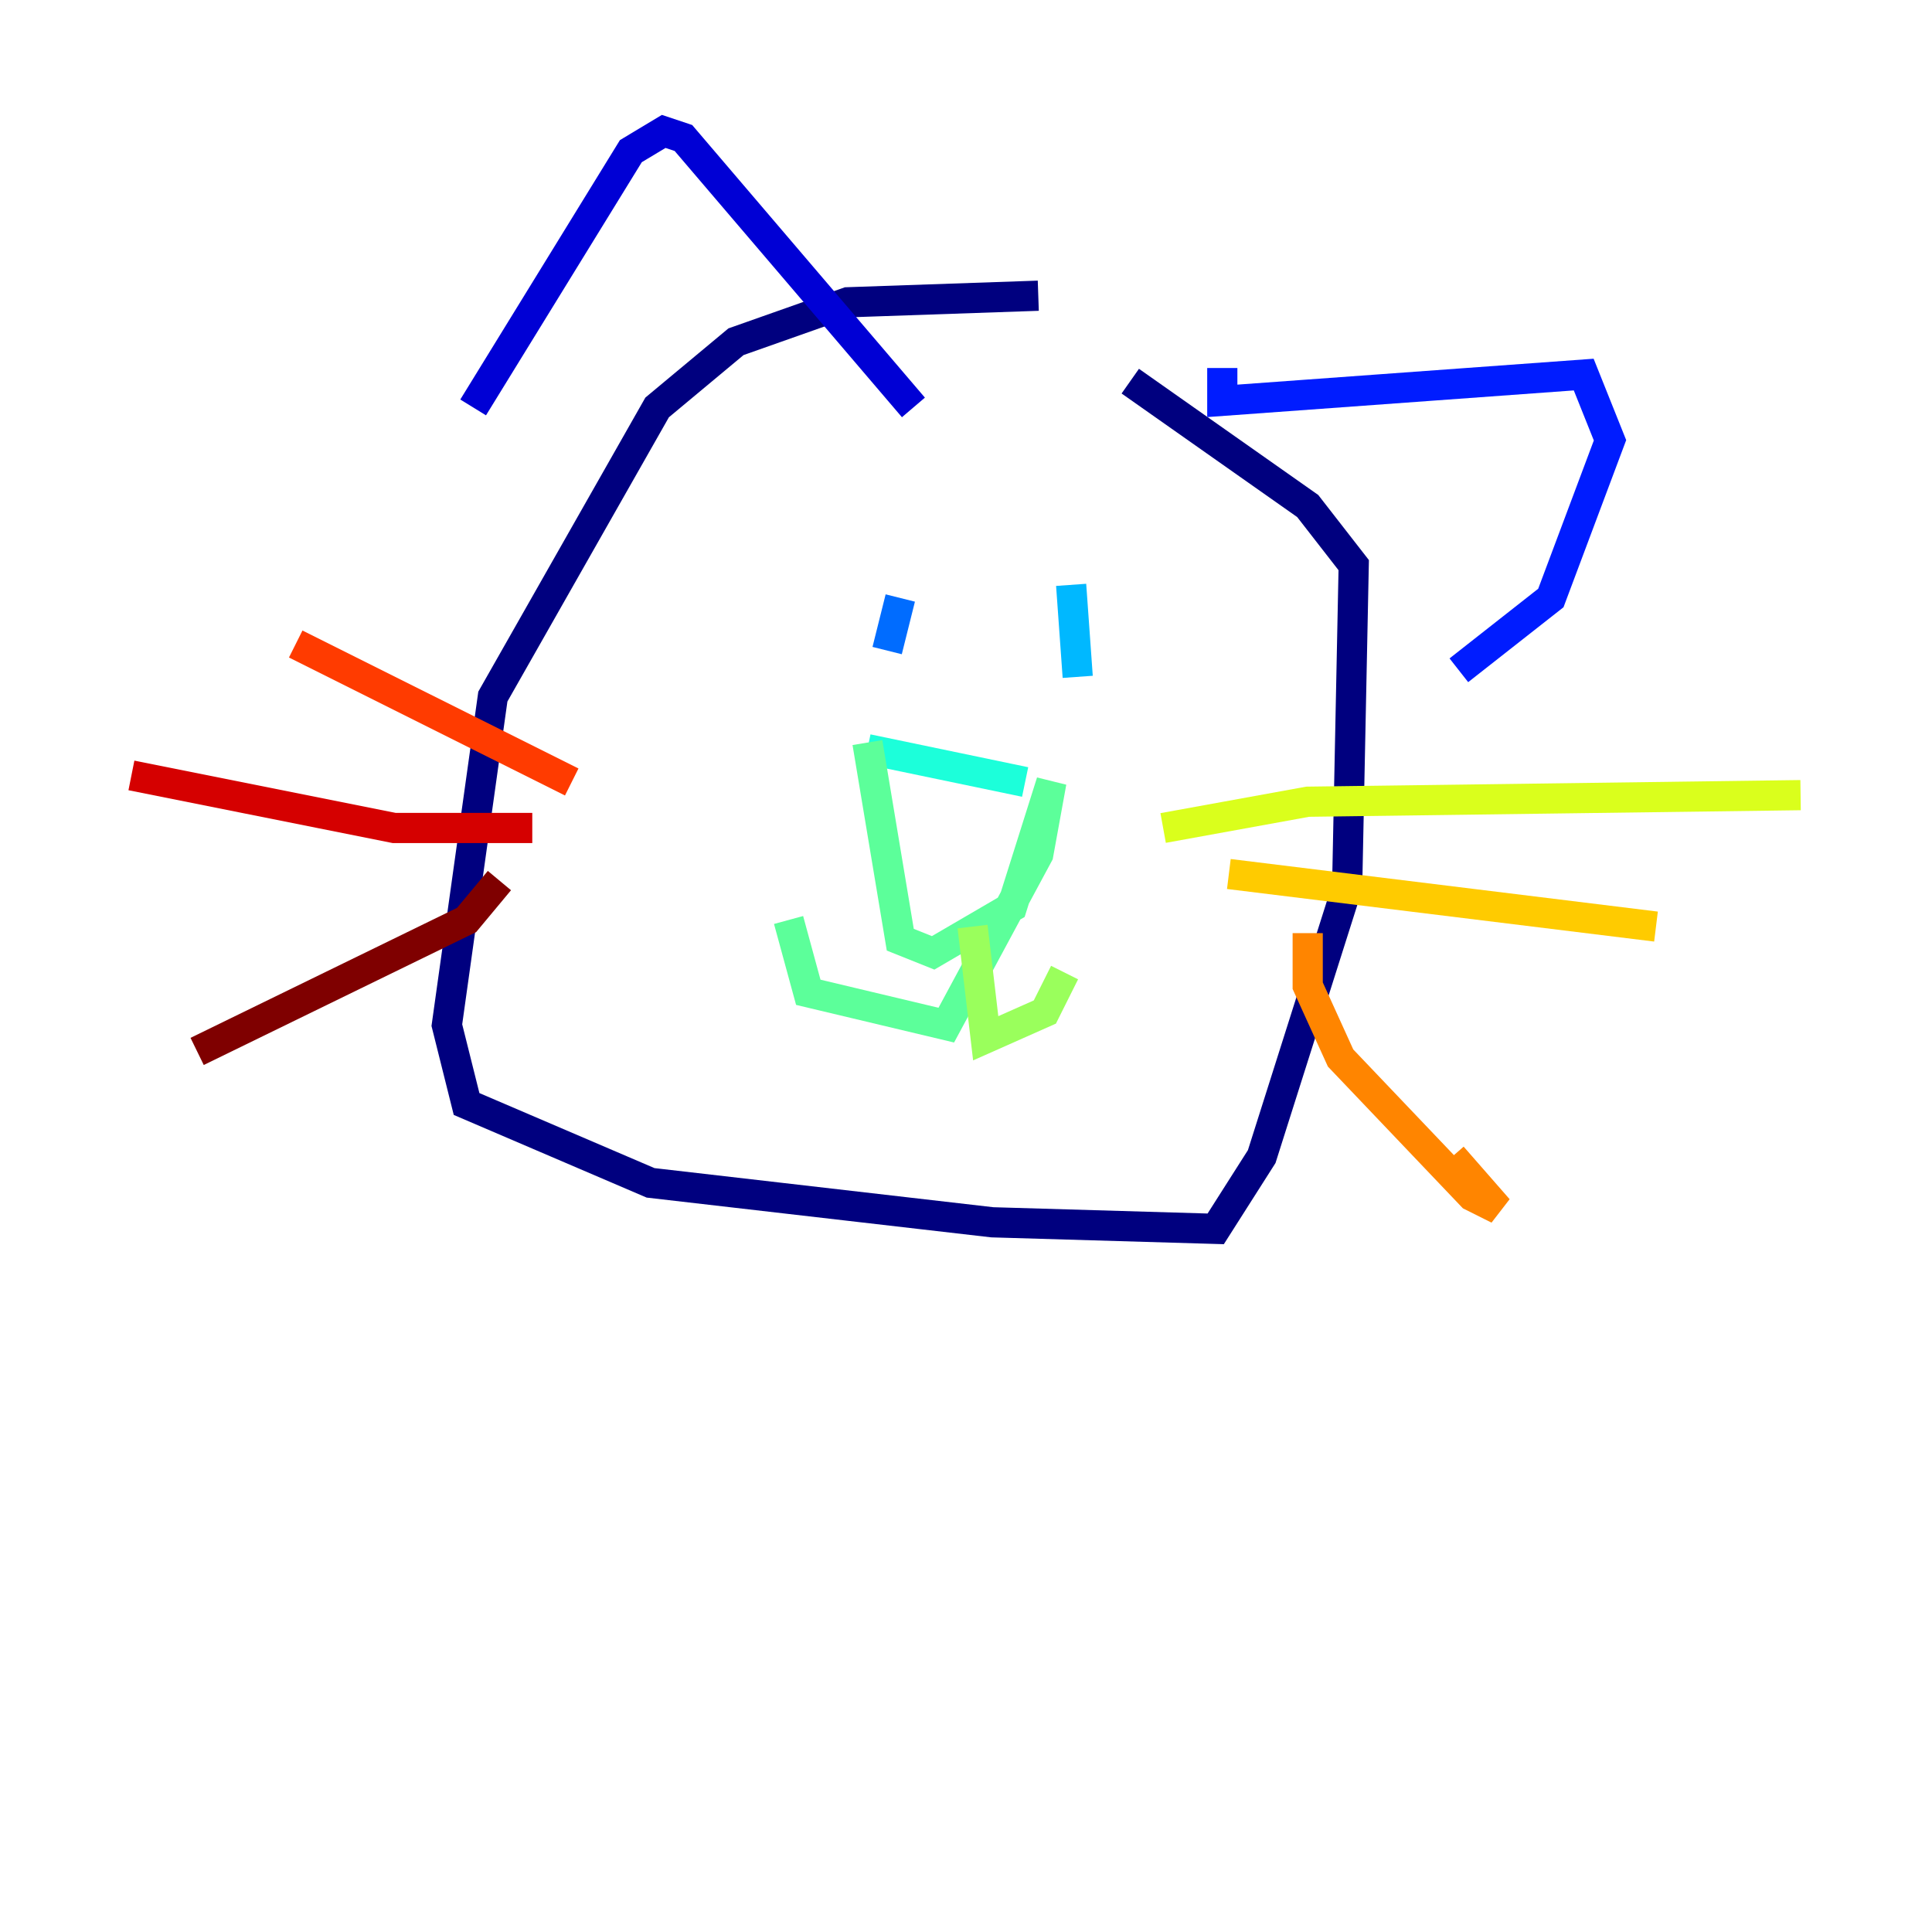<?xml version="1.0" encoding="utf-8" ?>
<svg baseProfile="tiny" height="128" version="1.2" viewBox="0,0,128,128" width="128" xmlns="http://www.w3.org/2000/svg" xmlns:ev="http://www.w3.org/2001/xml-events" xmlns:xlink="http://www.w3.org/1999/xlink"><defs /><polyline fill="none" points="68.789,19.592 56.163,20.027 48.762,22.64 43.537,26.993 32.653,46.15 29.605,67.918 30.912,73.143 43.102,78.367 65.742,80.98 80.544,81.415 83.592,76.626 89.252,58.776 89.687,37.442 86.639,33.524 74.884,25.252" stroke="#00007f" stroke-width="2" /><polyline fill="none" points="31.347,26.993 41.796,10.014 43.973,8.707 45.279,9.143 60.517,26.993" stroke="#0000d5" stroke-width="2" /><polyline fill="none" points="80.98,24.381 80.98,26.558 104.925,24.816 106.667,29.17 102.748,39.619 96.653,44.408" stroke="#001cff" stroke-width="2" /><polyline fill="none" points="59.646,39.619 58.776,43.102" stroke="#006cff" stroke-width="2" /><polyline fill="none" points="70.966,38.748 71.401,44.843" stroke="#00b8ff" stroke-width="2" /><polyline fill="none" points="57.469,49.633 67.918,51.809" stroke="#1cffda" stroke-width="2" /><polyline fill="none" points="57.469,49.197 59.646,62.258 61.823,63.129 67.048,60.082 69.66,51.809 68.789,56.599 62.694,67.918 53.551,65.742 52.245,60.952" stroke="#5cff9a" stroke-width="2" /><polyline fill="none" points="64.435,61.388 65.306,68.789 69.225,67.048 70.531,64.435" stroke="#9aff5c" stroke-width="2" /><polyline fill="none" points="77.061,54.857 86.639,53.116 119.293,52.68" stroke="#daff1c" stroke-width="2" /><polyline fill="none" points="81.415,57.905 109.714,61.388" stroke="#ffcb00" stroke-width="2" /><polyline fill="none" points="86.639,61.823 86.639,65.306 88.816,70.095 97.524,79.238 99.265,80.109 96.218,76.626" stroke="#ff8500" stroke-width="2" /><polyline fill="none" points="37.878,51.809 19.592,42.667" stroke="#ff3b00" stroke-width="2" /><polyline fill="none" points="35.265,54.857 26.122,54.857 8.707,51.374" stroke="#d50000" stroke-width="2" /><polyline fill="none" points="33.088,58.34 30.912,60.952 13.061,69.66" stroke="#7f0000" stroke-width="2" /></svg>
